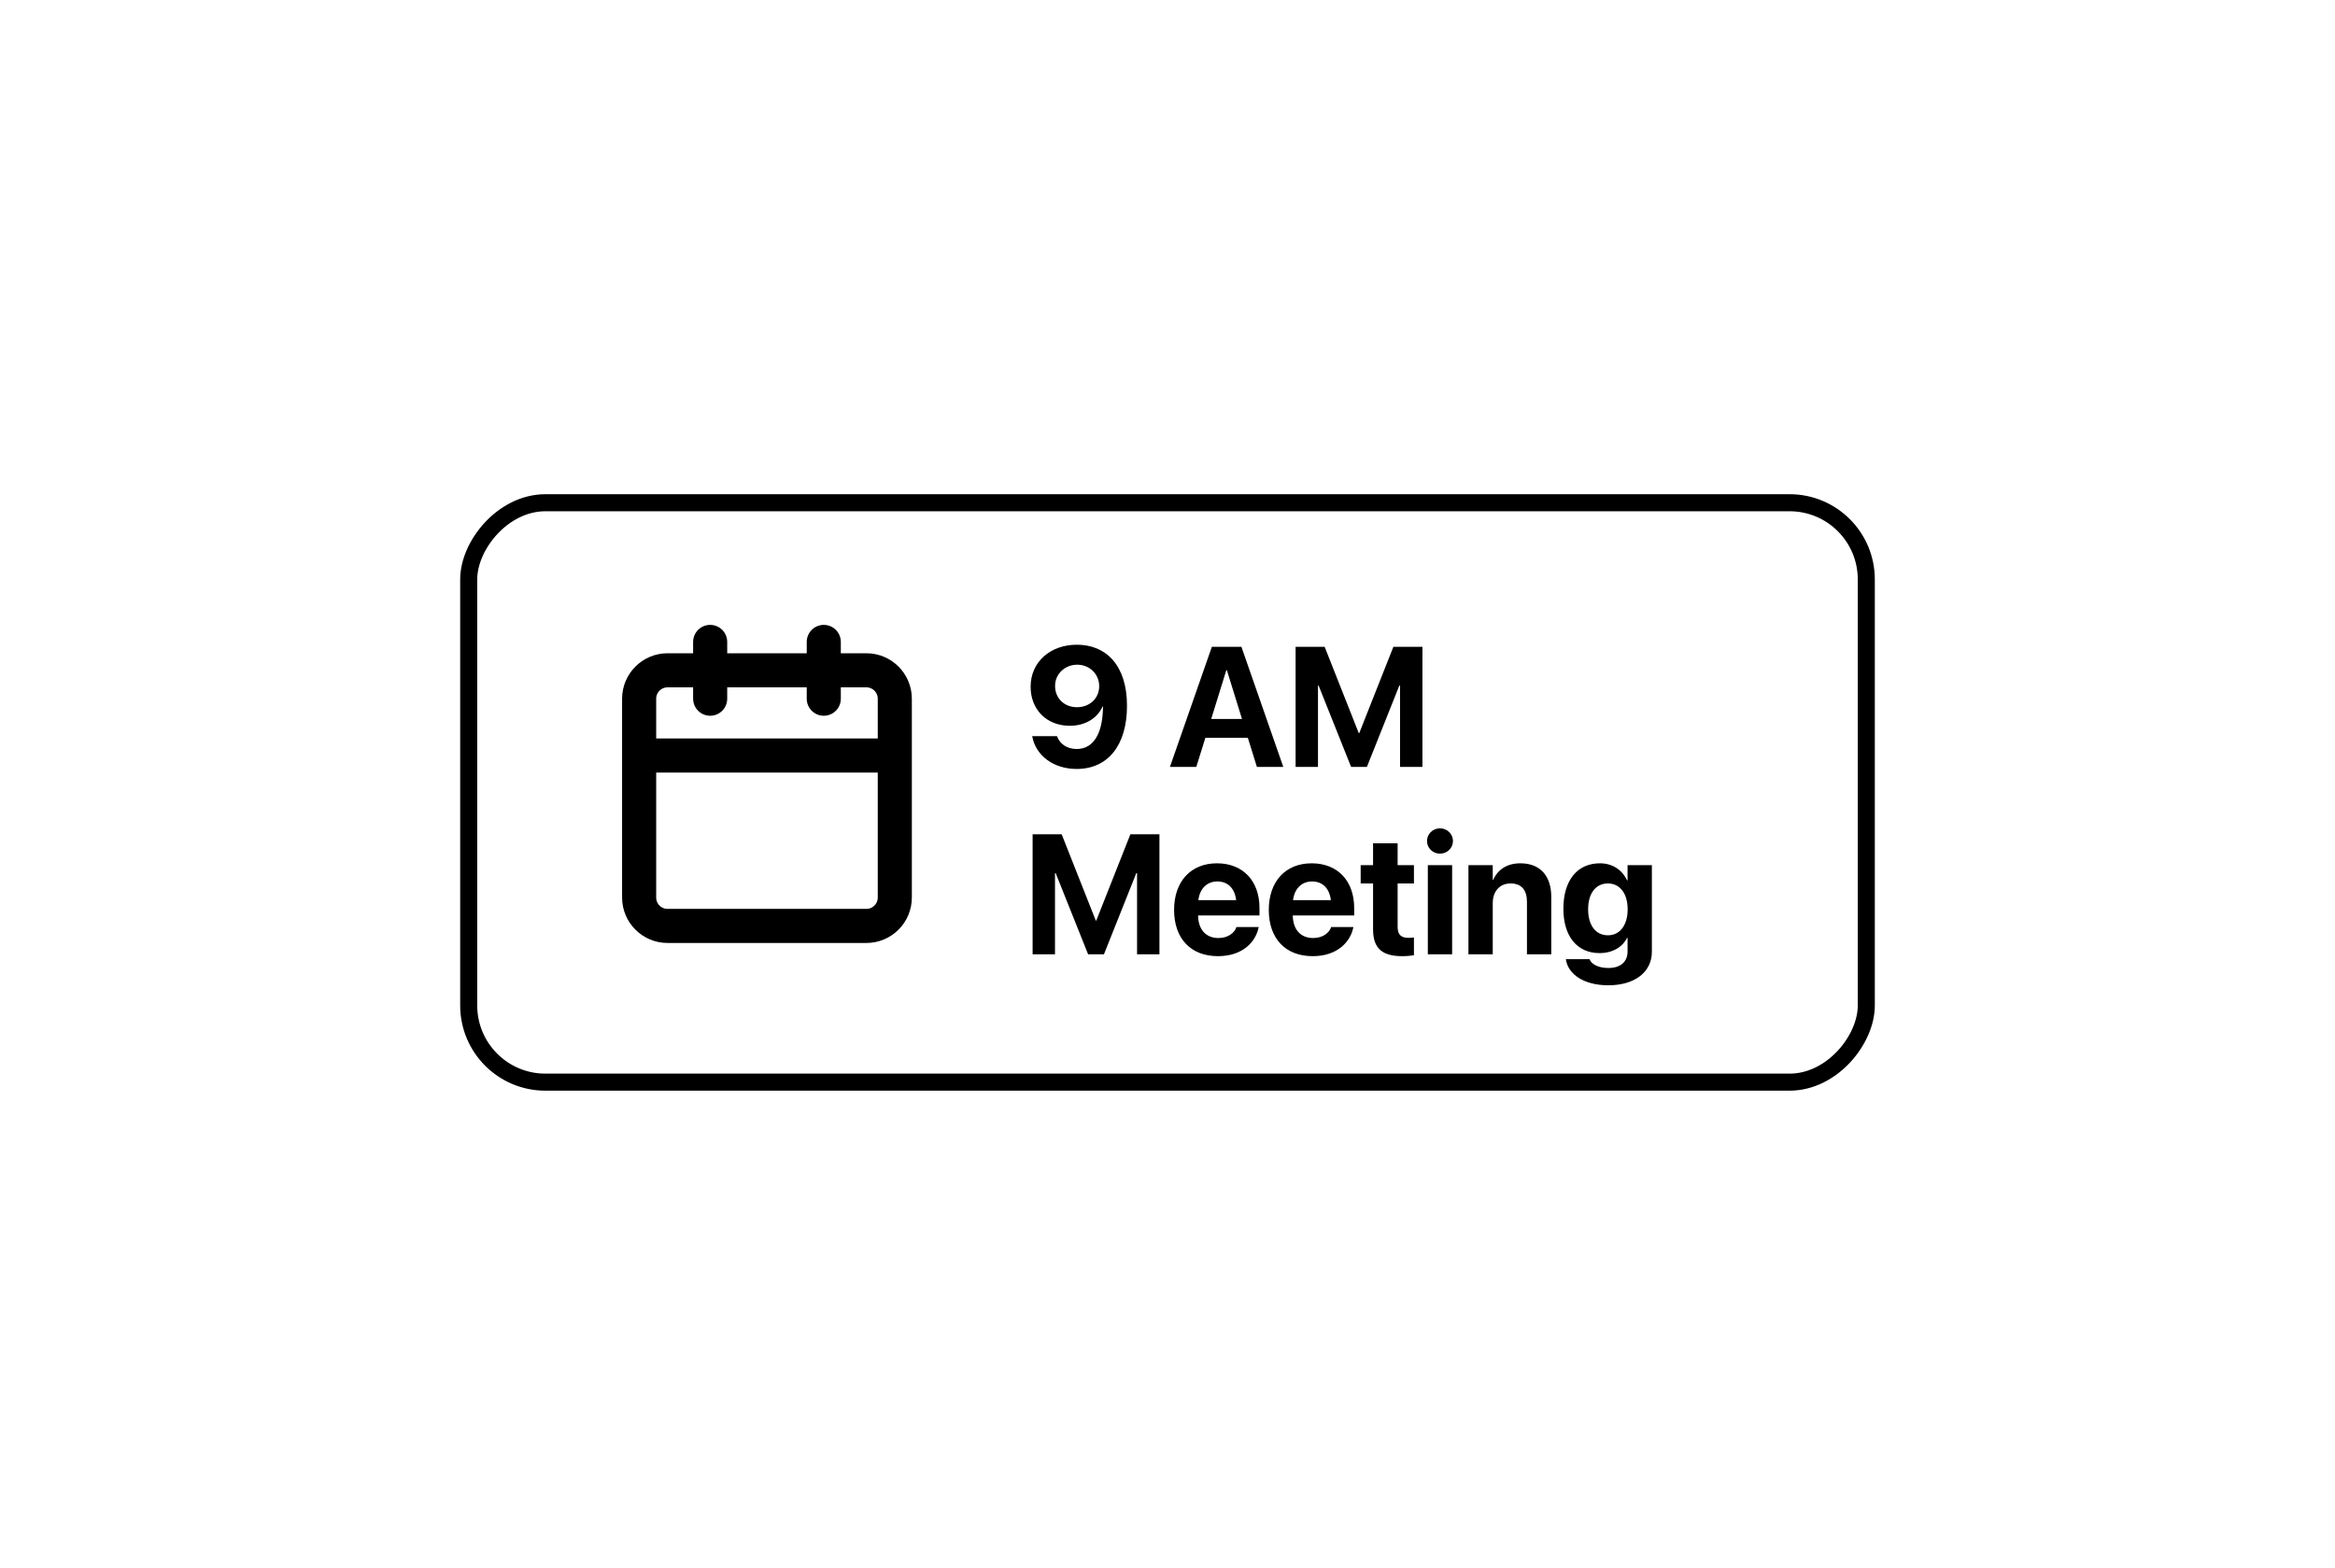 <svg viewBox="0 0 137 92" fill="none"
    xmlns="http://www.w3.org/2000/svg">
    <rect x="0.5" y="-0.5" width="82" height="34" rx="4.5" transform="matrix(1 0 0 -1 27 63)" stroke="currentcolor" fill="none" />
    <path d="M41.667 37.667V41M48.333 37.667V41M37.5 44.333H52.5M39.167 39.333H50.833C51.754 39.333 52.5 40.08 52.5 41V52.667C52.5 53.587 51.754 54.333 50.833 54.333H39.167C38.246 54.333 37.5 53.587 37.5 52.667V41C37.5 40.08 38.246 39.333 39.167 39.333Z" stroke="currentcolor" stroke-width="2" stroke-linecap="round" stroke-linejoin="round" fill="none" />
    <path d="M63.184 37.832C64.883 37.832 66.123 39.023 66.123 41.411V41.421C66.123 43.73 65.005 45.122 63.169 45.122C61.807 45.122 60.781 44.331 60.571 43.242L60.562 43.198H62.017L62.031 43.237C62.207 43.662 62.598 43.95 63.174 43.95C64.204 43.95 64.653 42.969 64.707 41.724C64.712 41.631 64.717 41.533 64.712 41.455H64.688C64.409 42.109 63.716 42.588 62.764 42.588C61.401 42.588 60.469 41.626 60.469 40.303V40.293C60.469 38.852 61.616 37.832 63.184 37.832ZM63.188 41.499C63.926 41.499 64.492 40.986 64.492 40.269V40.264C64.492 39.551 63.926 39.004 63.203 39.004C62.485 39.004 61.904 39.546 61.904 40.244V40.254C61.904 40.986 62.456 41.499 63.188 41.499ZM68.643 45L71.103 37.954H72.837L75.293 45H73.745L73.213 43.291H70.723L70.19 45H68.643ZM71.953 39.321L71.064 42.188H72.871L71.982 39.321H71.953ZM76.016 45V37.954H77.72L79.722 43.018H79.751L81.753 37.954H83.457V45H82.144V40.234H82.1L80.2 45H79.272L77.368 40.234H77.329V45H76.016ZM60.586 56V48.954H62.29L64.292 54.018H64.321L66.323 48.954H68.027V56H66.714V51.234H66.67L64.77 56H63.843L61.938 51.234H61.899V56H60.586ZM71.46 56.107C69.858 56.107 68.887 55.067 68.887 53.393V53.388C68.887 51.723 69.868 50.658 71.401 50.658C72.935 50.658 73.897 51.698 73.897 53.28V53.72H70.293C70.308 54.555 70.762 55.043 71.489 55.043C72.075 55.043 72.432 54.721 72.534 54.428L72.544 54.398H73.853L73.838 54.452C73.677 55.224 72.954 56.107 71.46 56.107ZM71.426 51.723C70.84 51.723 70.4 52.113 70.308 52.821H72.529C72.441 52.099 72.017 51.723 71.426 51.723ZM77.017 56.107C75.415 56.107 74.443 55.067 74.443 53.393V53.388C74.443 51.723 75.425 50.658 76.958 50.658C78.491 50.658 79.453 51.698 79.453 53.28V53.72H75.85C75.864 54.555 76.318 55.043 77.046 55.043C77.632 55.043 77.988 54.721 78.091 54.428L78.101 54.398H79.409L79.394 54.452C79.233 55.224 78.511 56.107 77.017 56.107ZM76.982 51.723C76.397 51.723 75.957 52.113 75.864 52.821H78.086C77.998 52.099 77.573 51.723 76.982 51.723ZM82.27 56.107C81.108 56.107 80.561 55.658 80.561 54.535V51.84H79.834V50.766H80.561V49.486H82.002V50.766H82.959V51.84H82.002V54.379C82.002 54.867 82.222 55.033 82.651 55.033C82.778 55.033 82.871 55.019 82.959 55.009V56.054C82.798 56.078 82.568 56.107 82.27 56.107ZM84.487 50.092C84.058 50.092 83.726 49.755 83.726 49.35C83.726 48.944 84.058 48.607 84.487 48.607C84.917 48.607 85.249 48.944 85.249 49.35C85.249 49.755 84.917 50.092 84.487 50.092ZM83.774 56V50.766H85.2V56H83.774ZM86.157 56V50.766H87.583V51.625H87.612C87.881 51.024 88.418 50.658 89.209 50.658C90.361 50.658 91.016 51.395 91.016 52.621V56H89.59V52.914C89.59 52.23 89.268 51.84 88.628 51.84C87.988 51.84 87.583 52.309 87.583 52.992V56H86.157ZM94.365 57.816C92.925 57.816 92.017 57.167 91.88 56.327L91.875 56.283H93.262L93.276 56.317C93.389 56.576 93.769 56.801 94.365 56.801C95.103 56.801 95.493 56.42 95.493 55.834V55.033H95.464C95.19 55.58 94.605 55.927 93.848 55.927C92.539 55.927 91.728 54.95 91.728 53.324V53.319C91.728 51.649 92.549 50.658 93.872 50.658C94.609 50.658 95.181 51.049 95.464 51.659H95.493V50.766H96.919V55.853C96.919 57.02 95.938 57.816 94.365 57.816ZM94.341 54.882C95.039 54.882 95.498 54.296 95.498 53.358V53.353C95.498 52.421 95.034 51.84 94.341 51.84C93.633 51.84 93.179 52.416 93.179 53.353V53.358C93.179 54.301 93.628 54.882 94.341 54.882Z" fill="currentcolor" />
</svg>